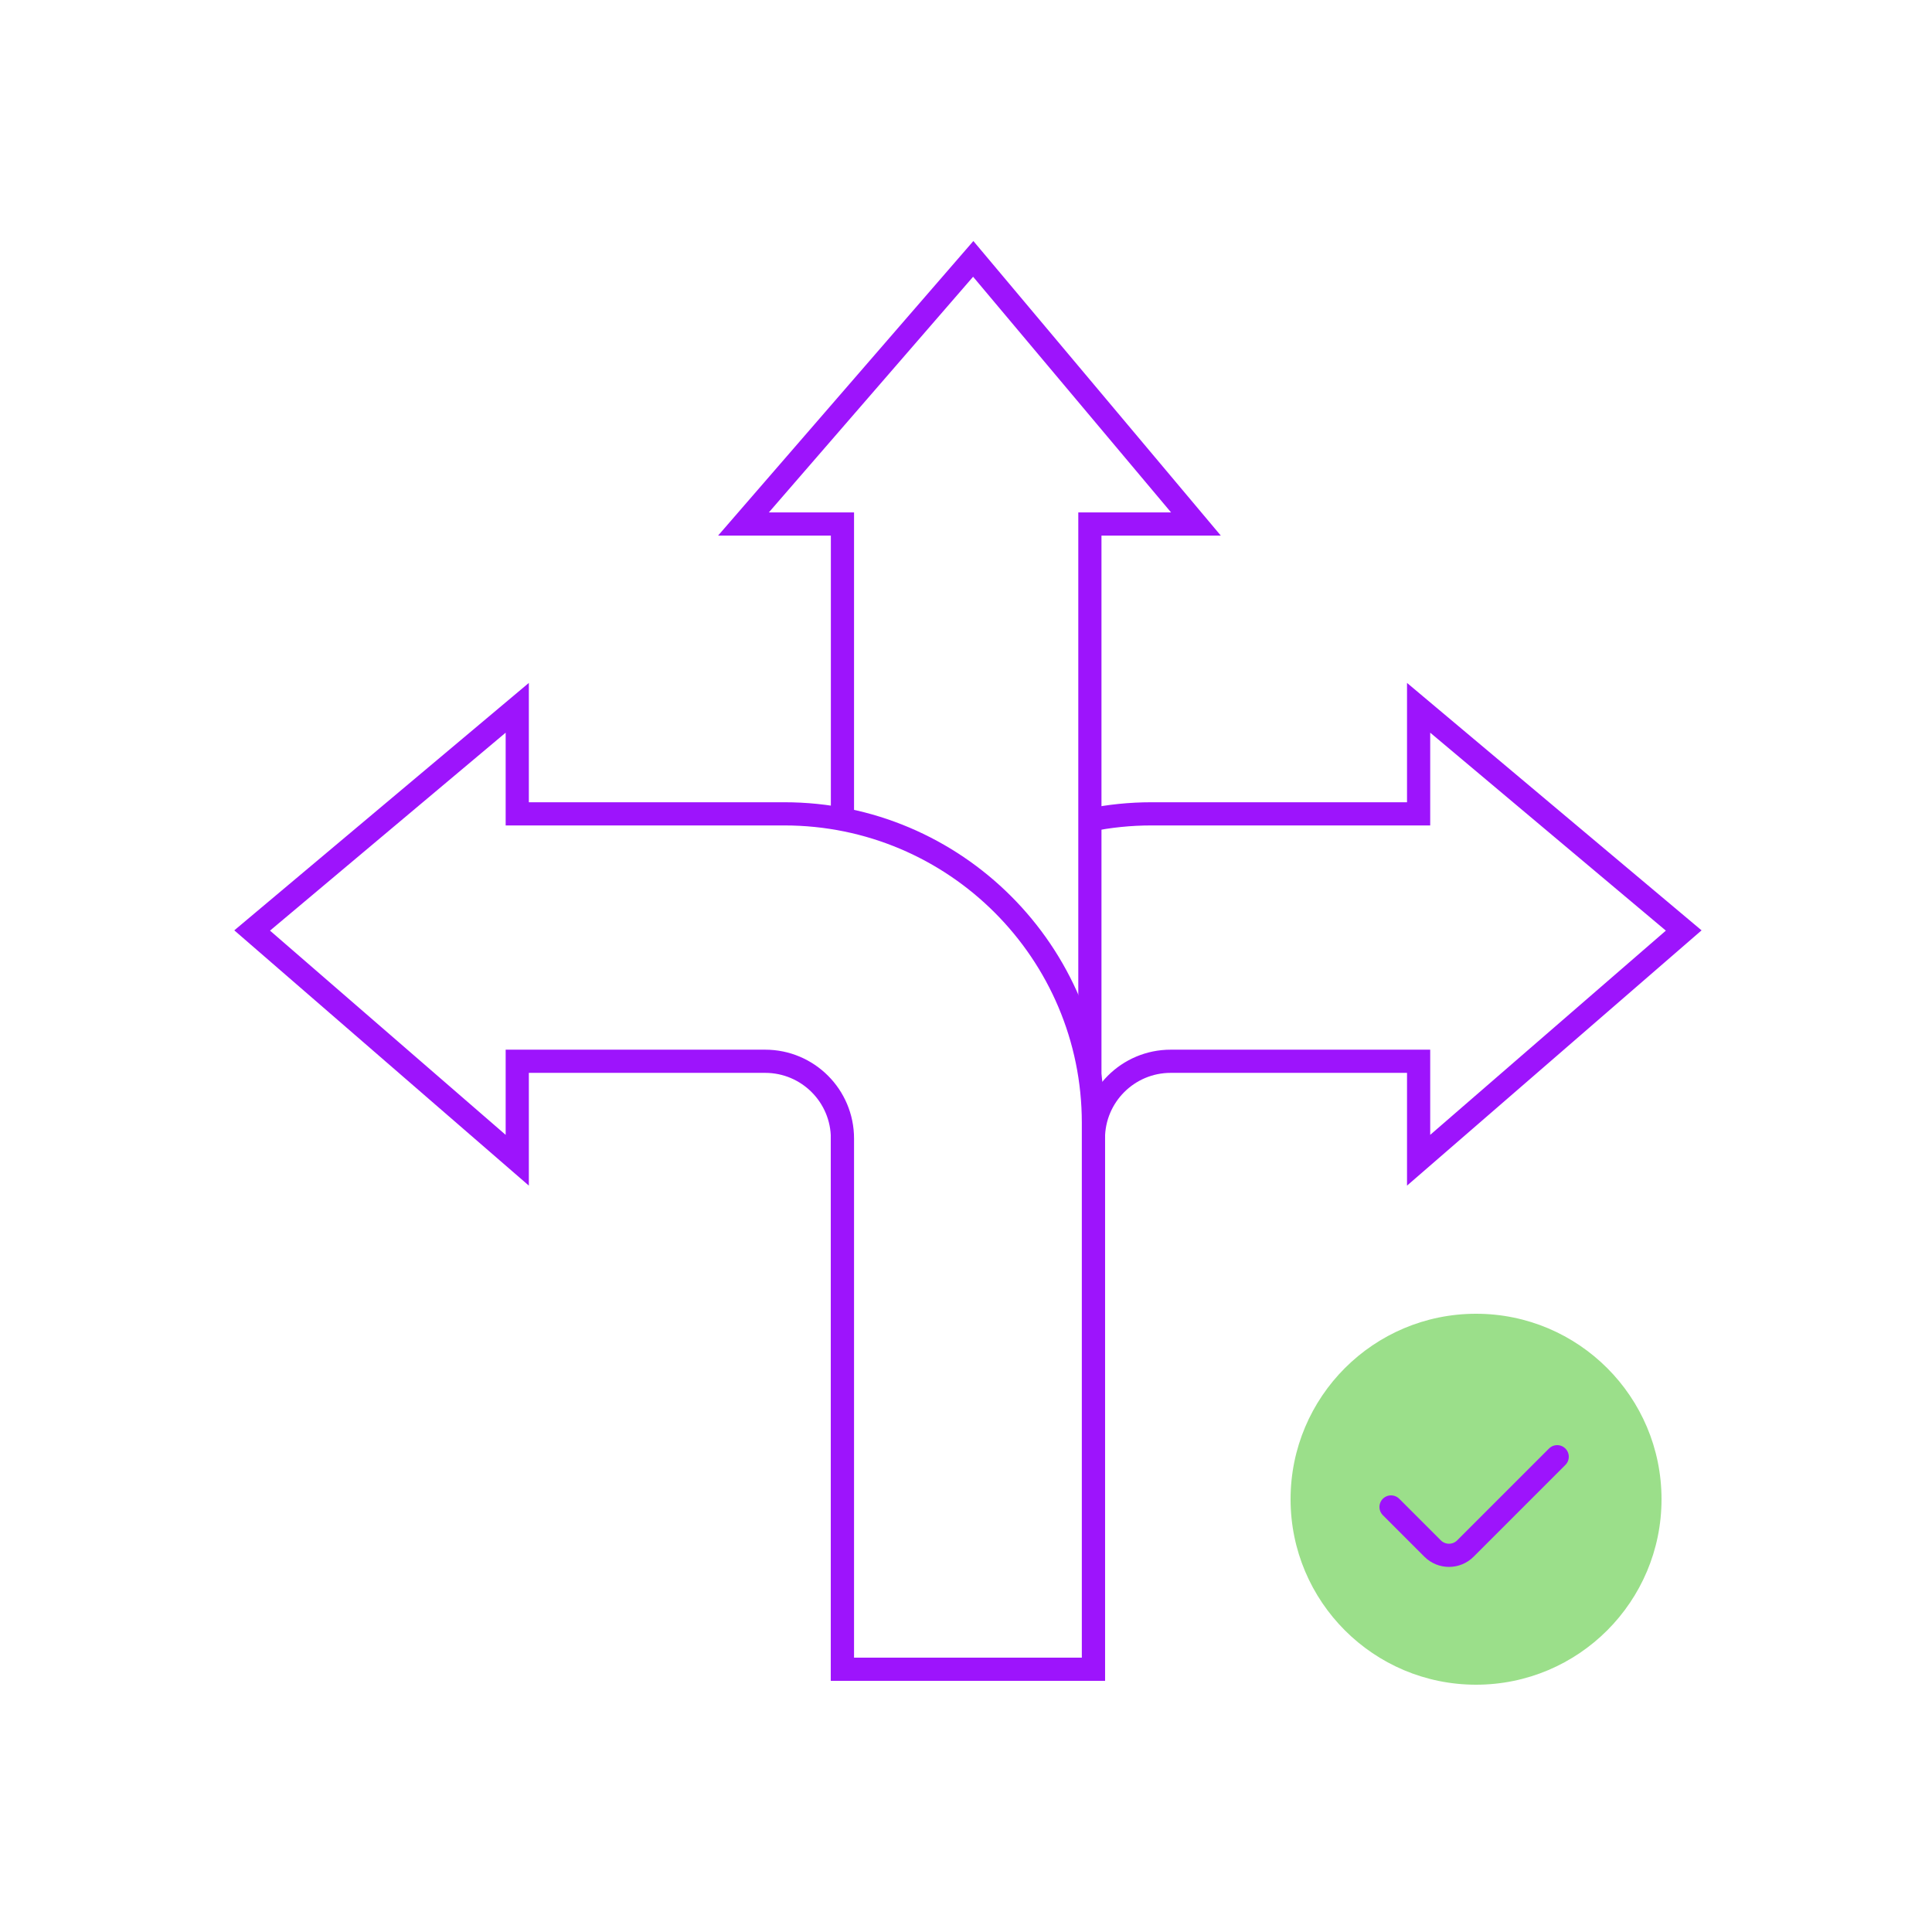 <svg width="250" height="250" viewBox="0 0 250 250" fill="none" xmlns="http://www.w3.org/2000/svg">
<rect width="250" height="250" fill="white"/>
<path d="M109.012 145.311V216H141.487V147.328C141.487 141.805 145.965 137.328 151.487 137.328H183.568V150.135L217.872 120.405L183.568 91.589V105.311H149.012C126.921 105.311 109.012 123.219 109.012 145.311Z" fill="white" stroke="#9D14FC" stroke-width="3" stroke-linecap="round"/>
<circle cx="191" cy="194" r="24" fill="#9BDF8A"/>
<path d="M180 195L185.379 200.379C186.55 201.55 188.45 201.55 189.621 200.379L201.5 188.5" stroke="#9D14FC" stroke-width="3" stroke-linecap="round"/>
<path d="M141.03 67.805L141.03 151.05L109.013 151.05L109.013 67.805L96.206 67.805L125.936 33.5L154.752 67.805L141.03 67.805Z" fill="white" stroke="#9D14FC" stroke-width="3" stroke-linecap="round"/>
<path d="M141.488 145.311V216H109.013V147.328C109.013 141.805 104.535 137.328 99.013 137.328H66.932V150.135L32.628 120.405L66.932 91.589V105.311H101.488C123.579 105.311 141.488 123.219 141.488 145.311Z" fill="white" stroke="#9D14FC" stroke-width="3" stroke-linecap="round"/>
</svg>
